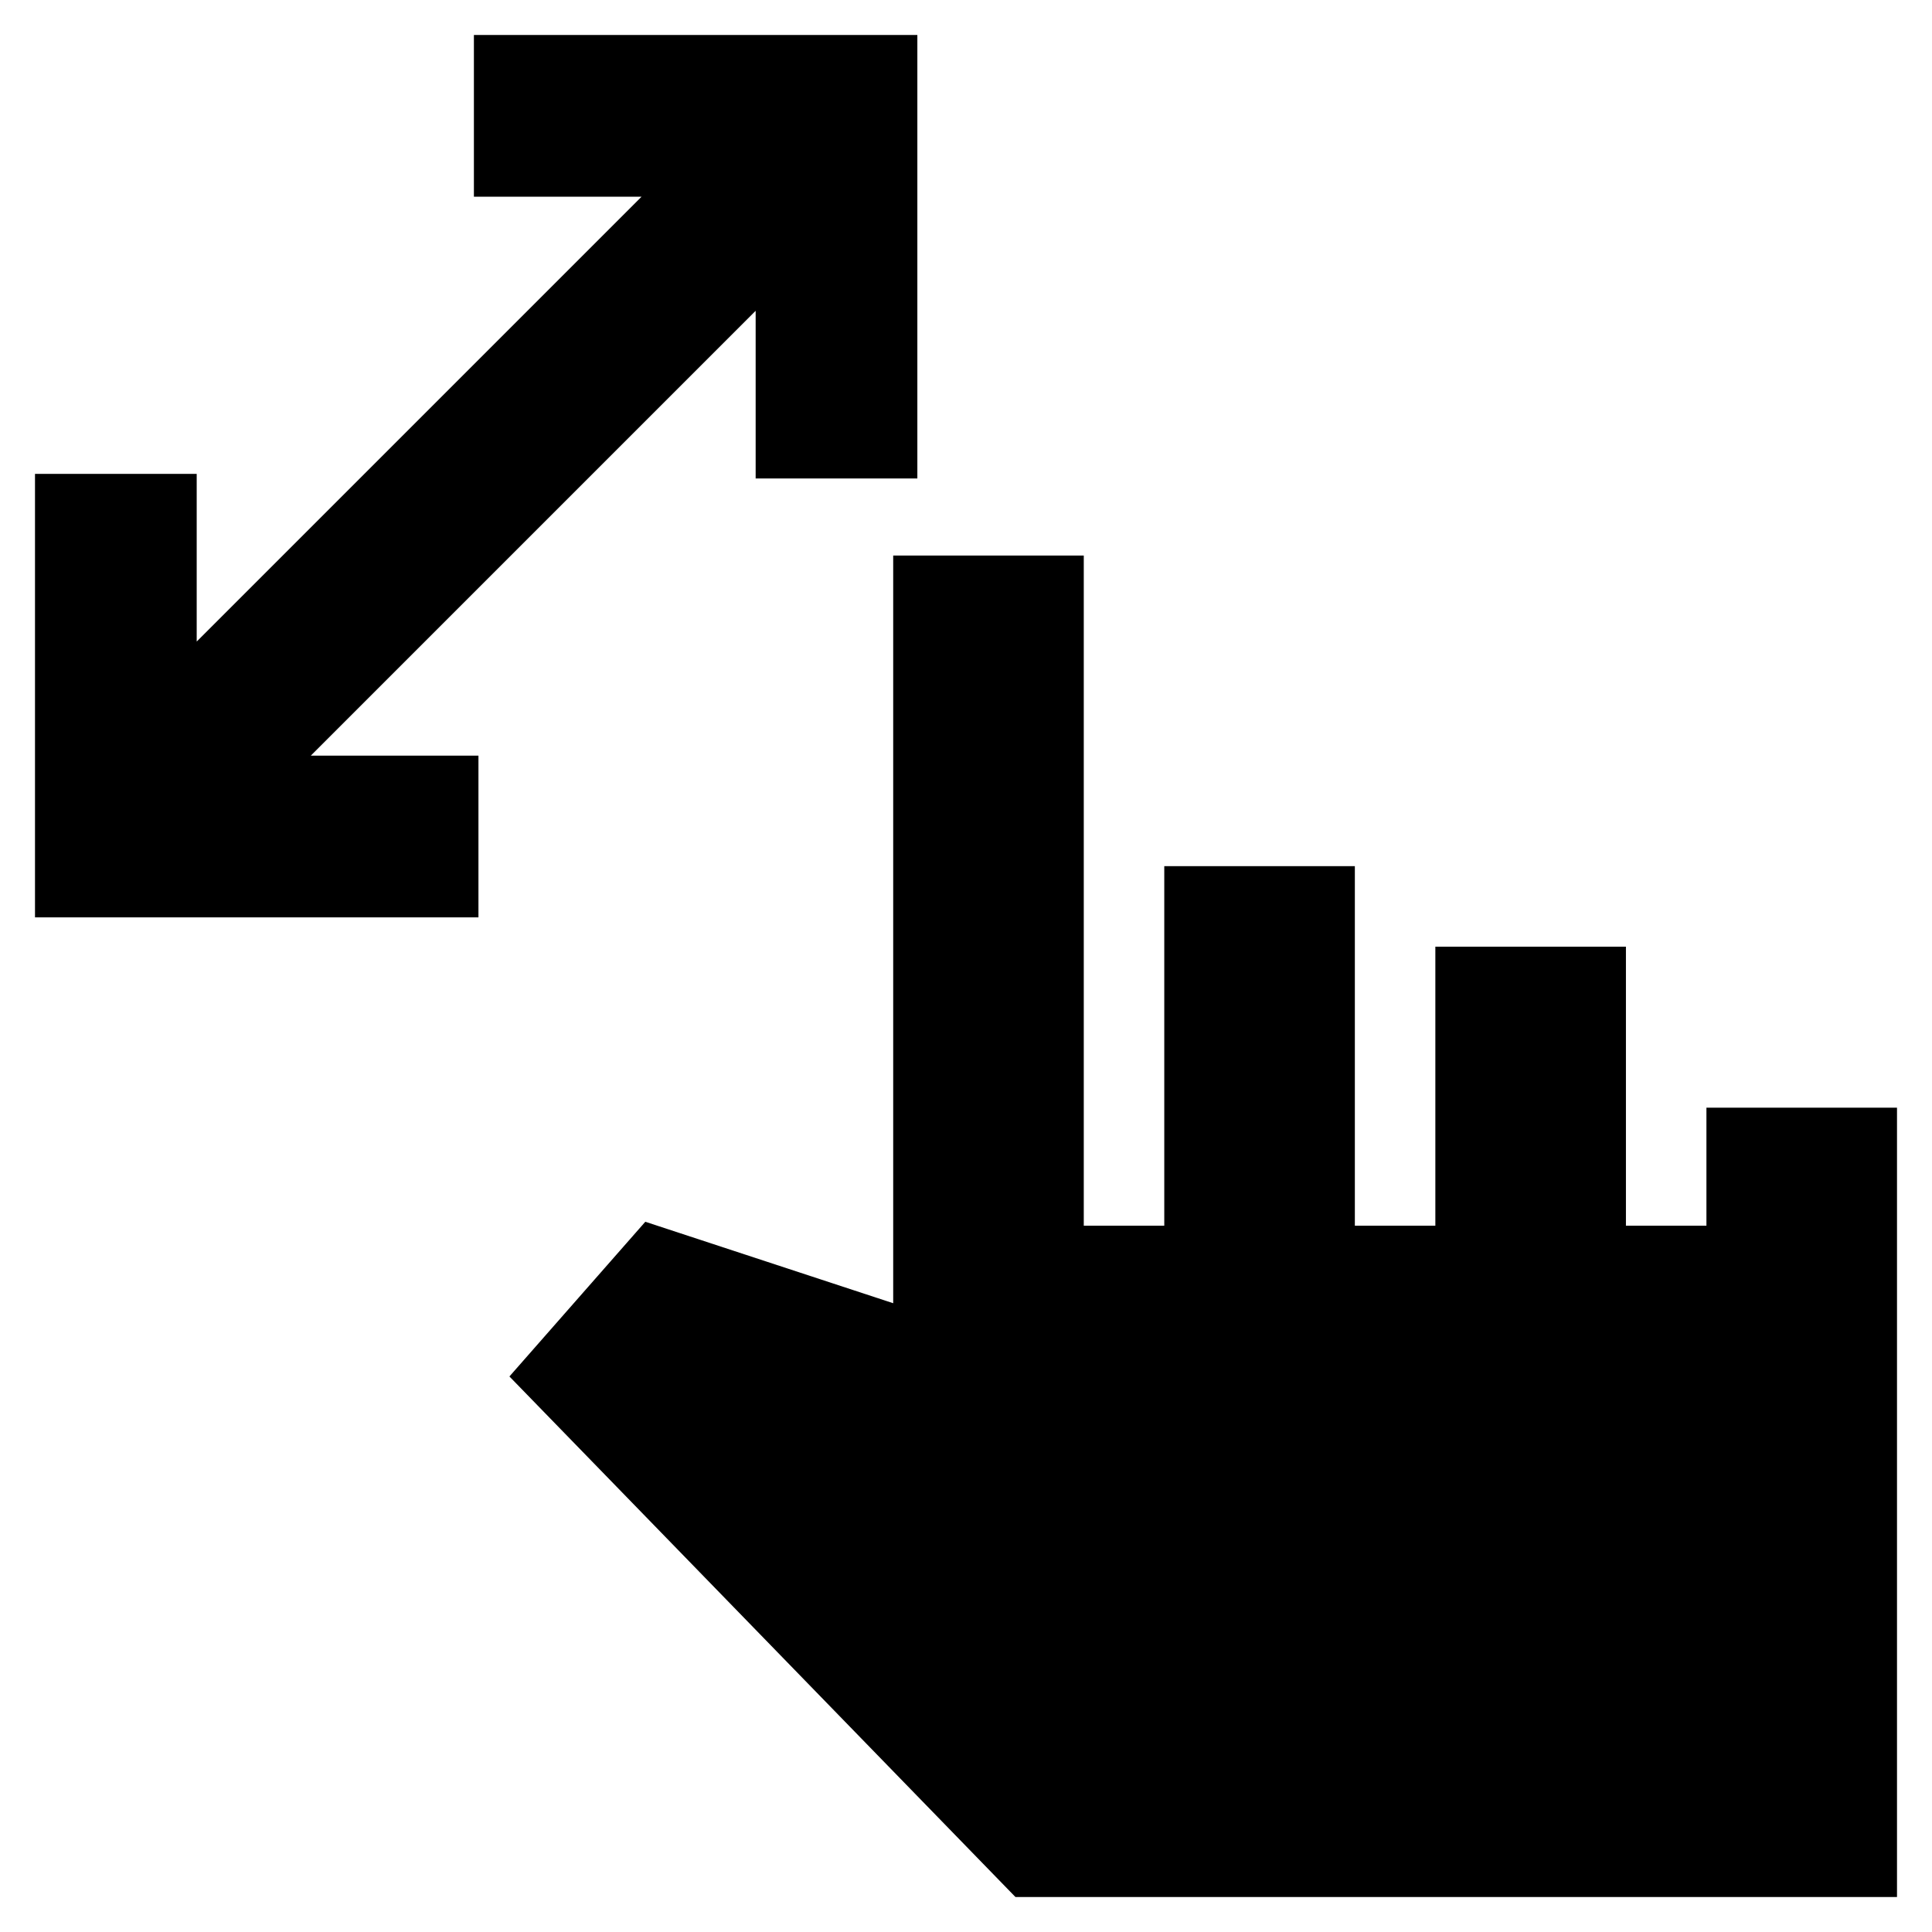 <svg xmlns="http://www.w3.org/2000/svg" height="24" viewBox="0 -960 960 960" width="24"><path d="M375.478-722.261v-83.304L154.435-584.522h83.304v80.349H17.39v-220.349H97.74v83.304l221.043-221.043h-83.304v-80.349h220.349v220.349h-80.349Zm129.085 704.87L253.128-276.042l67.522-76.87 123.174 40.478v-371.522h94.697v333.001h40v-178.653h94.696v178.653h40v-138.653h94.696v138.653h40v-58.653h94.697V-17.39H504.563Z"/></svg>